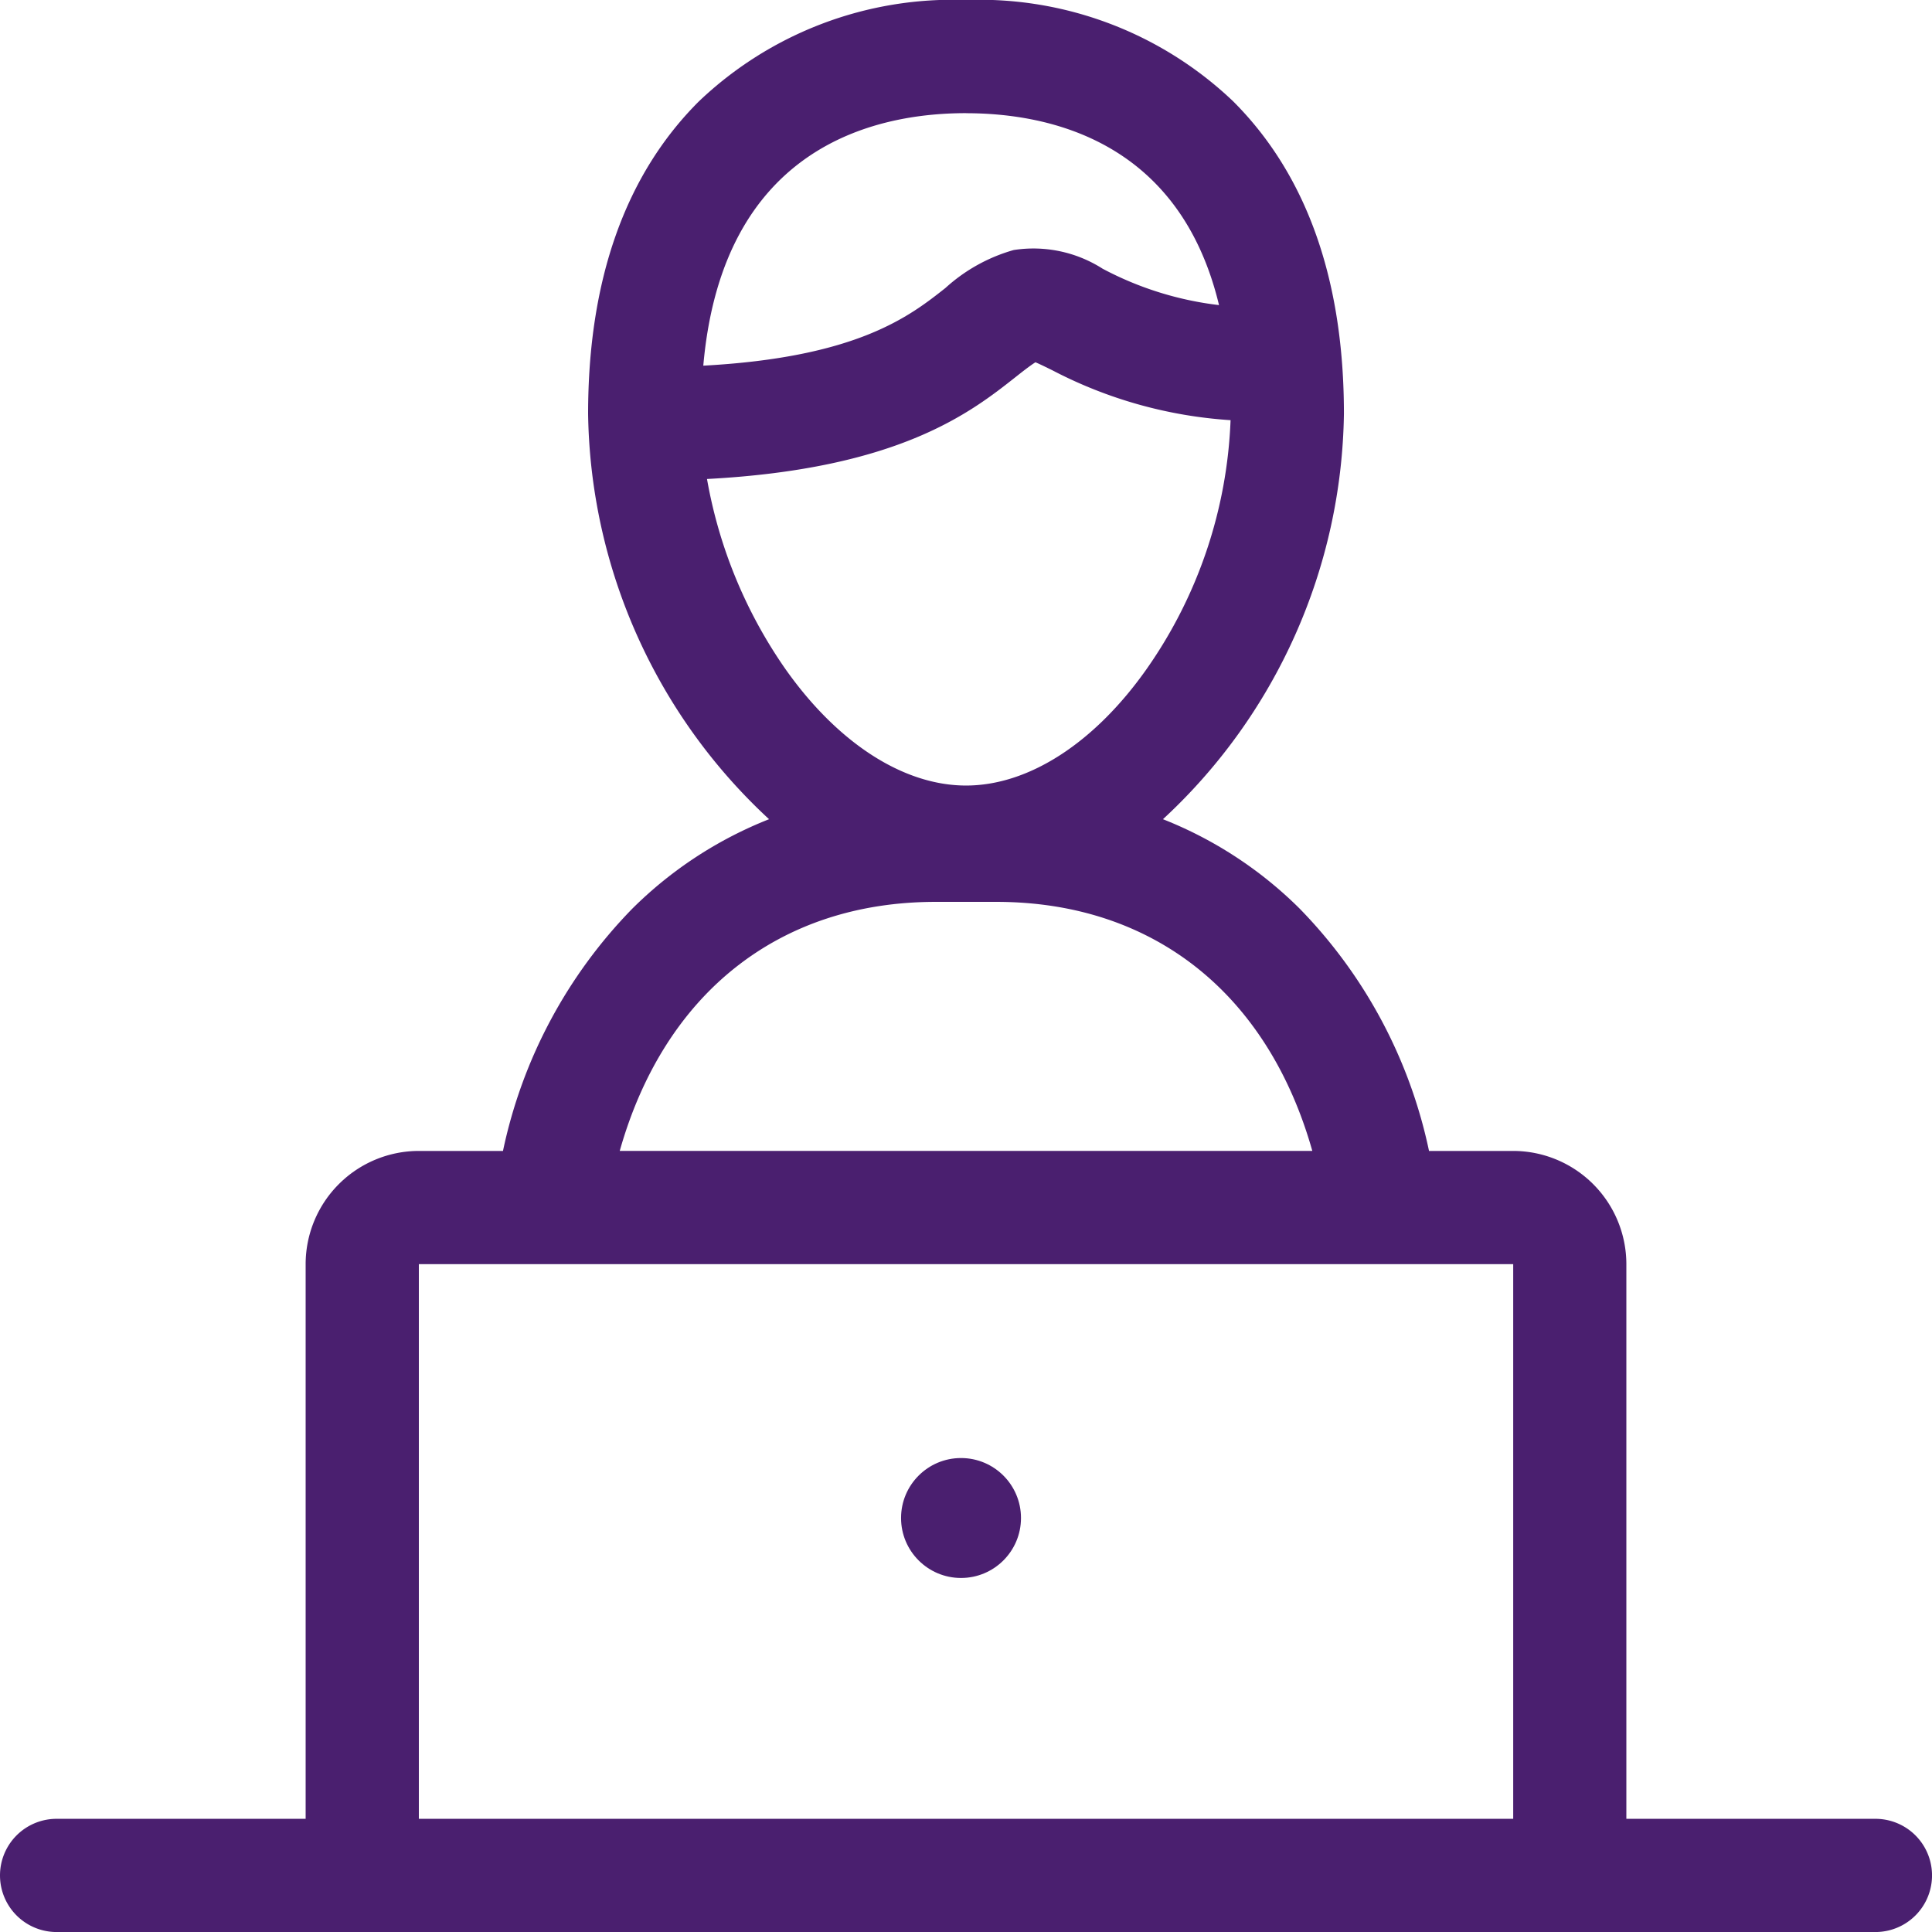 <svg id="_006-aprender-en-linea" data-name="006-aprender-en-linea" xmlns="http://www.w3.org/2000/svg" width="64.438" height="64.438" viewBox="0 0 64.438 64.438">
  <path id="Trazado_12208" data-name="Trazado 12208" d="M62.551,60.663H54.244v-18.5a3.78,3.78,0,0,0-3.776-3.776H47.662a16.385,16.385,0,0,0-4.312-8.079,13.488,13.488,0,0,0-4.562-2.985A18.774,18.774,0,0,0,44.824,13.8c0-4.466-1.242-7.972-3.693-10.419A12.27,12.27,0,0,0,32.219,0a12.27,12.27,0,0,0-8.912,3.384C20.857,5.83,19.615,9.336,19.615,13.8A18.774,18.774,0,0,0,25.65,27.323a13.489,13.489,0,0,0-4.562,2.985,16.384,16.384,0,0,0-4.312,8.079H13.97a3.78,3.78,0,0,0-3.776,3.776v18.5H1.888a1.888,1.888,0,1,0,0,3.776H62.551a1.888,1.888,0,1,0,0-3.776ZM32.219,3.776c2.773,0,7.124.922,8.439,6.4a11,11,0,0,1-3.883-1.214,4.285,4.285,0,0,0-2.965-.623,5.678,5.678,0,0,0-2.278,1.267c-1.192.941-2.933,2.312-8.075,2.59.64-7.282,5.677-8.422,8.761-8.422Zm-8.639,12.2c6.412-.338,8.807-2.228,10.293-3.4.215-.17.492-.388.663-.493.152.064.375.175.565.268a14.9,14.9,0,0,0,5.942,1.663A15.465,15.465,0,0,1,38.253,22.3c-1.743,2.479-3.942,3.9-6.033,3.9s-4.291-1.422-6.034-3.9A15.87,15.87,0,0,1,23.58,15.972ZM31.212,30.08h2.014c5.239,0,9.061,3.063,10.544,8.307h-23.1C22.151,33.143,25.973,30.08,31.212,30.08ZM13.97,60.663v-18.5h36.5v18.5Z" transform="translate(0 0)" fill="#4a1f6f"/>
  <circle id="Elipse_1" data-name="Elipse 1" cx="2" cy="2" r="2" transform="translate(30.053 48.63)" fill="#4a1f6f"/>
</svg>
